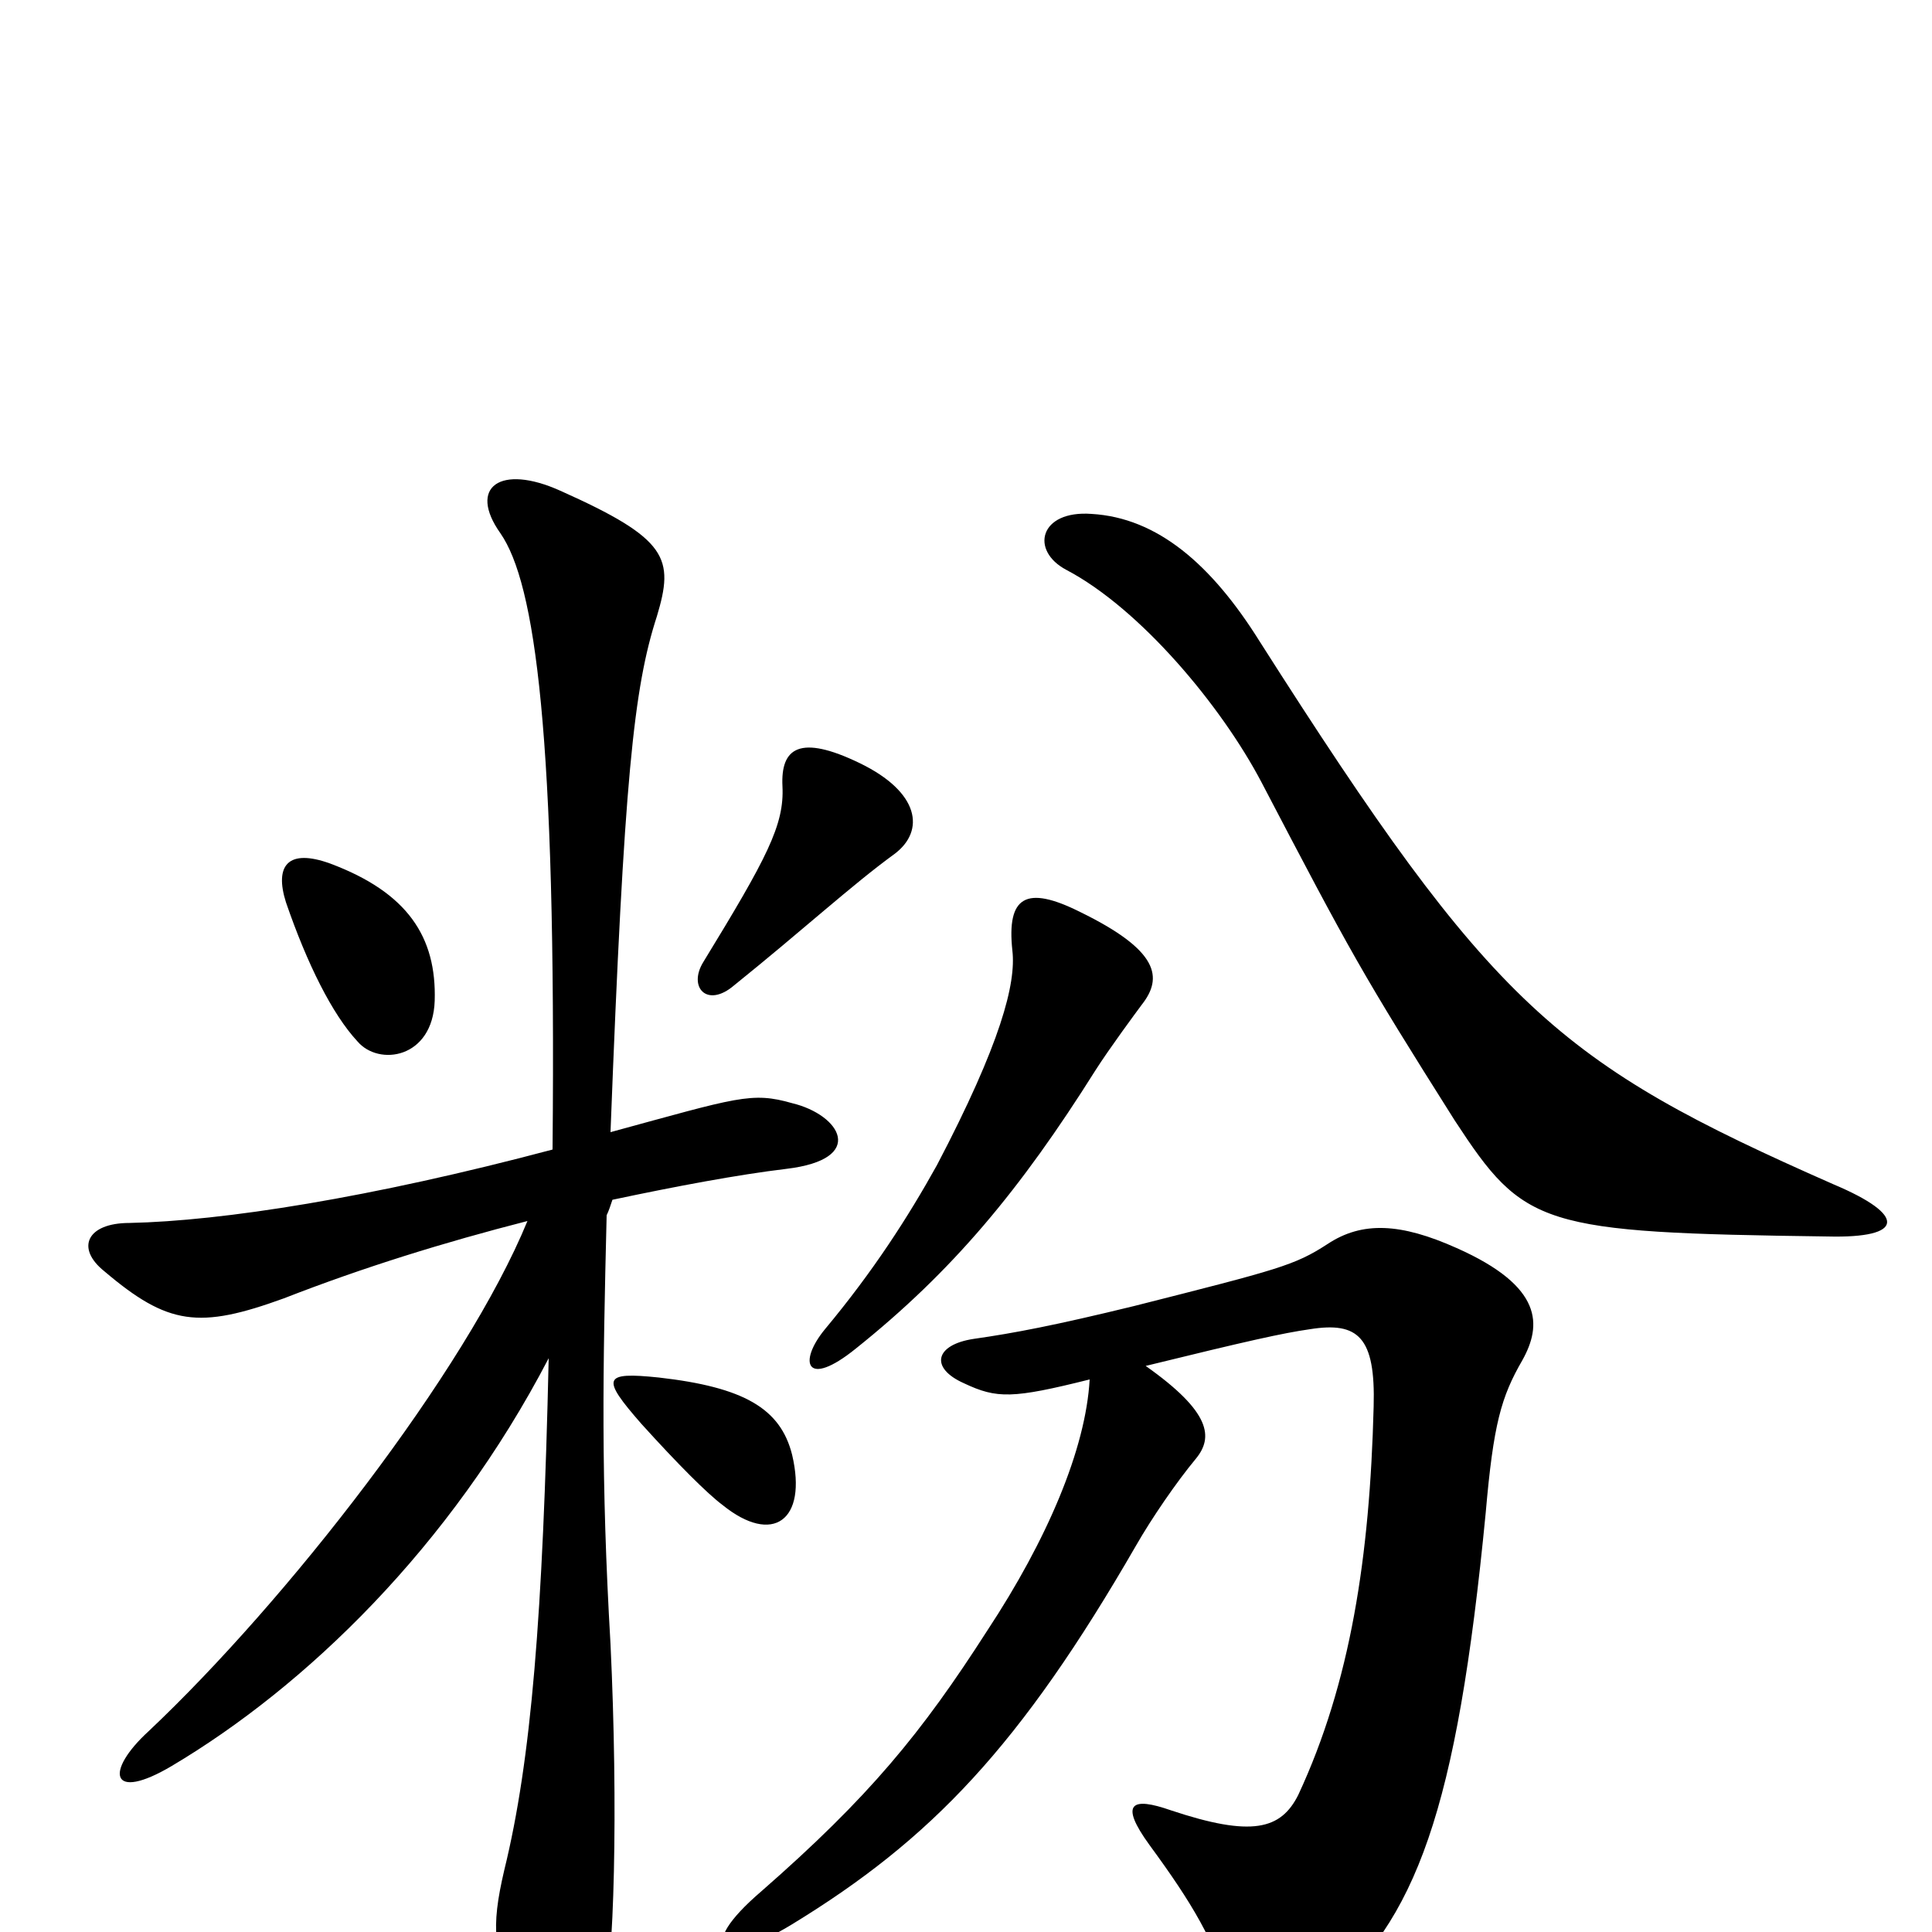 <svg xmlns="http://www.w3.org/2000/svg" viewBox="0 -1000 1000 1000">
	<path fill="#000000" d="M463 -558C479 -570 476 -590 445 -605C414 -620 404 -613 405 -593C406 -573 397 -556 364 -502C356 -489 366 -478 380 -490C416 -519 441 -542 463 -558ZM949 -387C806 -450 773 -478 652 -668C627 -708 599 -732 565 -734C538 -736 533 -715 552 -705C590 -685 632 -635 653 -595C699 -507 705 -496 753 -420C789 -365 797 -362 946 -360C986 -359 987 -371 949 -387ZM225 -482C226 -515 211 -538 171 -553C149 -561 142 -552 148 -533C159 -501 172 -475 185 -461C196 -448 224 -452 225 -482ZM591 -480C602 -494 600 -508 559 -528C531 -542 521 -536 524 -508C526 -491 518 -460 485 -397C470 -370 452 -342 427 -312C413 -295 417 -281 443 -302C493 -342 528 -384 567 -446C574 -457 588 -476 591 -480ZM410 -429C389 -435 382 -432 316 -414C323 -597 328 -644 340 -681C349 -711 346 -721 290 -746C259 -760 242 -748 259 -724C277 -698 288 -621 286 -405C192 -380 115 -368 67 -367C45 -367 39 -354 54 -342C87 -314 103 -312 147 -328C188 -344 230 -357 273 -368C241 -290 148 -171 77 -104C54 -83 57 -67 89 -86C158 -127 233 -199 284 -297C281 -164 275 -89 261 -32C254 -2 255 11 269 40C283 70 302 66 312 37C318 19 320 -65 316 -149C311 -235 312 -290 314 -371C315 -373 316 -376 317 -379C350 -386 382 -392 407 -395C449 -400 435 -423 410 -429ZM410 -247C404 -271 385 -282 341 -287C312 -290 311 -287 332 -263C351 -242 366 -227 374 -221C400 -200 418 -213 410 -247ZM788 -296C798 -314 799 -334 754 -354C725 -367 705 -368 687 -356C670 -345 662 -343 587 -324C546 -314 525 -310 504 -307C484 -304 481 -292 499 -284C516 -276 524 -276 564 -286C562 -250 542 -203 511 -156C477 -103 450 -70 394 -21C359 9 374 18 410 -4C482 -48 528 -96 588 -200C596 -214 609 -233 619 -245C628 -256 627 -269 593 -293C646 -306 664 -310 678 -312C703 -316 712 -308 711 -272C709 -194 699 -129 672 -71C663 -53 648 -49 606 -63C586 -70 579 -67 595 -45C617 -15 629 5 637 33C643 53 661 54 684 35C733 -6 754 -62 769 -217C773 -263 777 -277 788 -296Z"/>
</svg>
